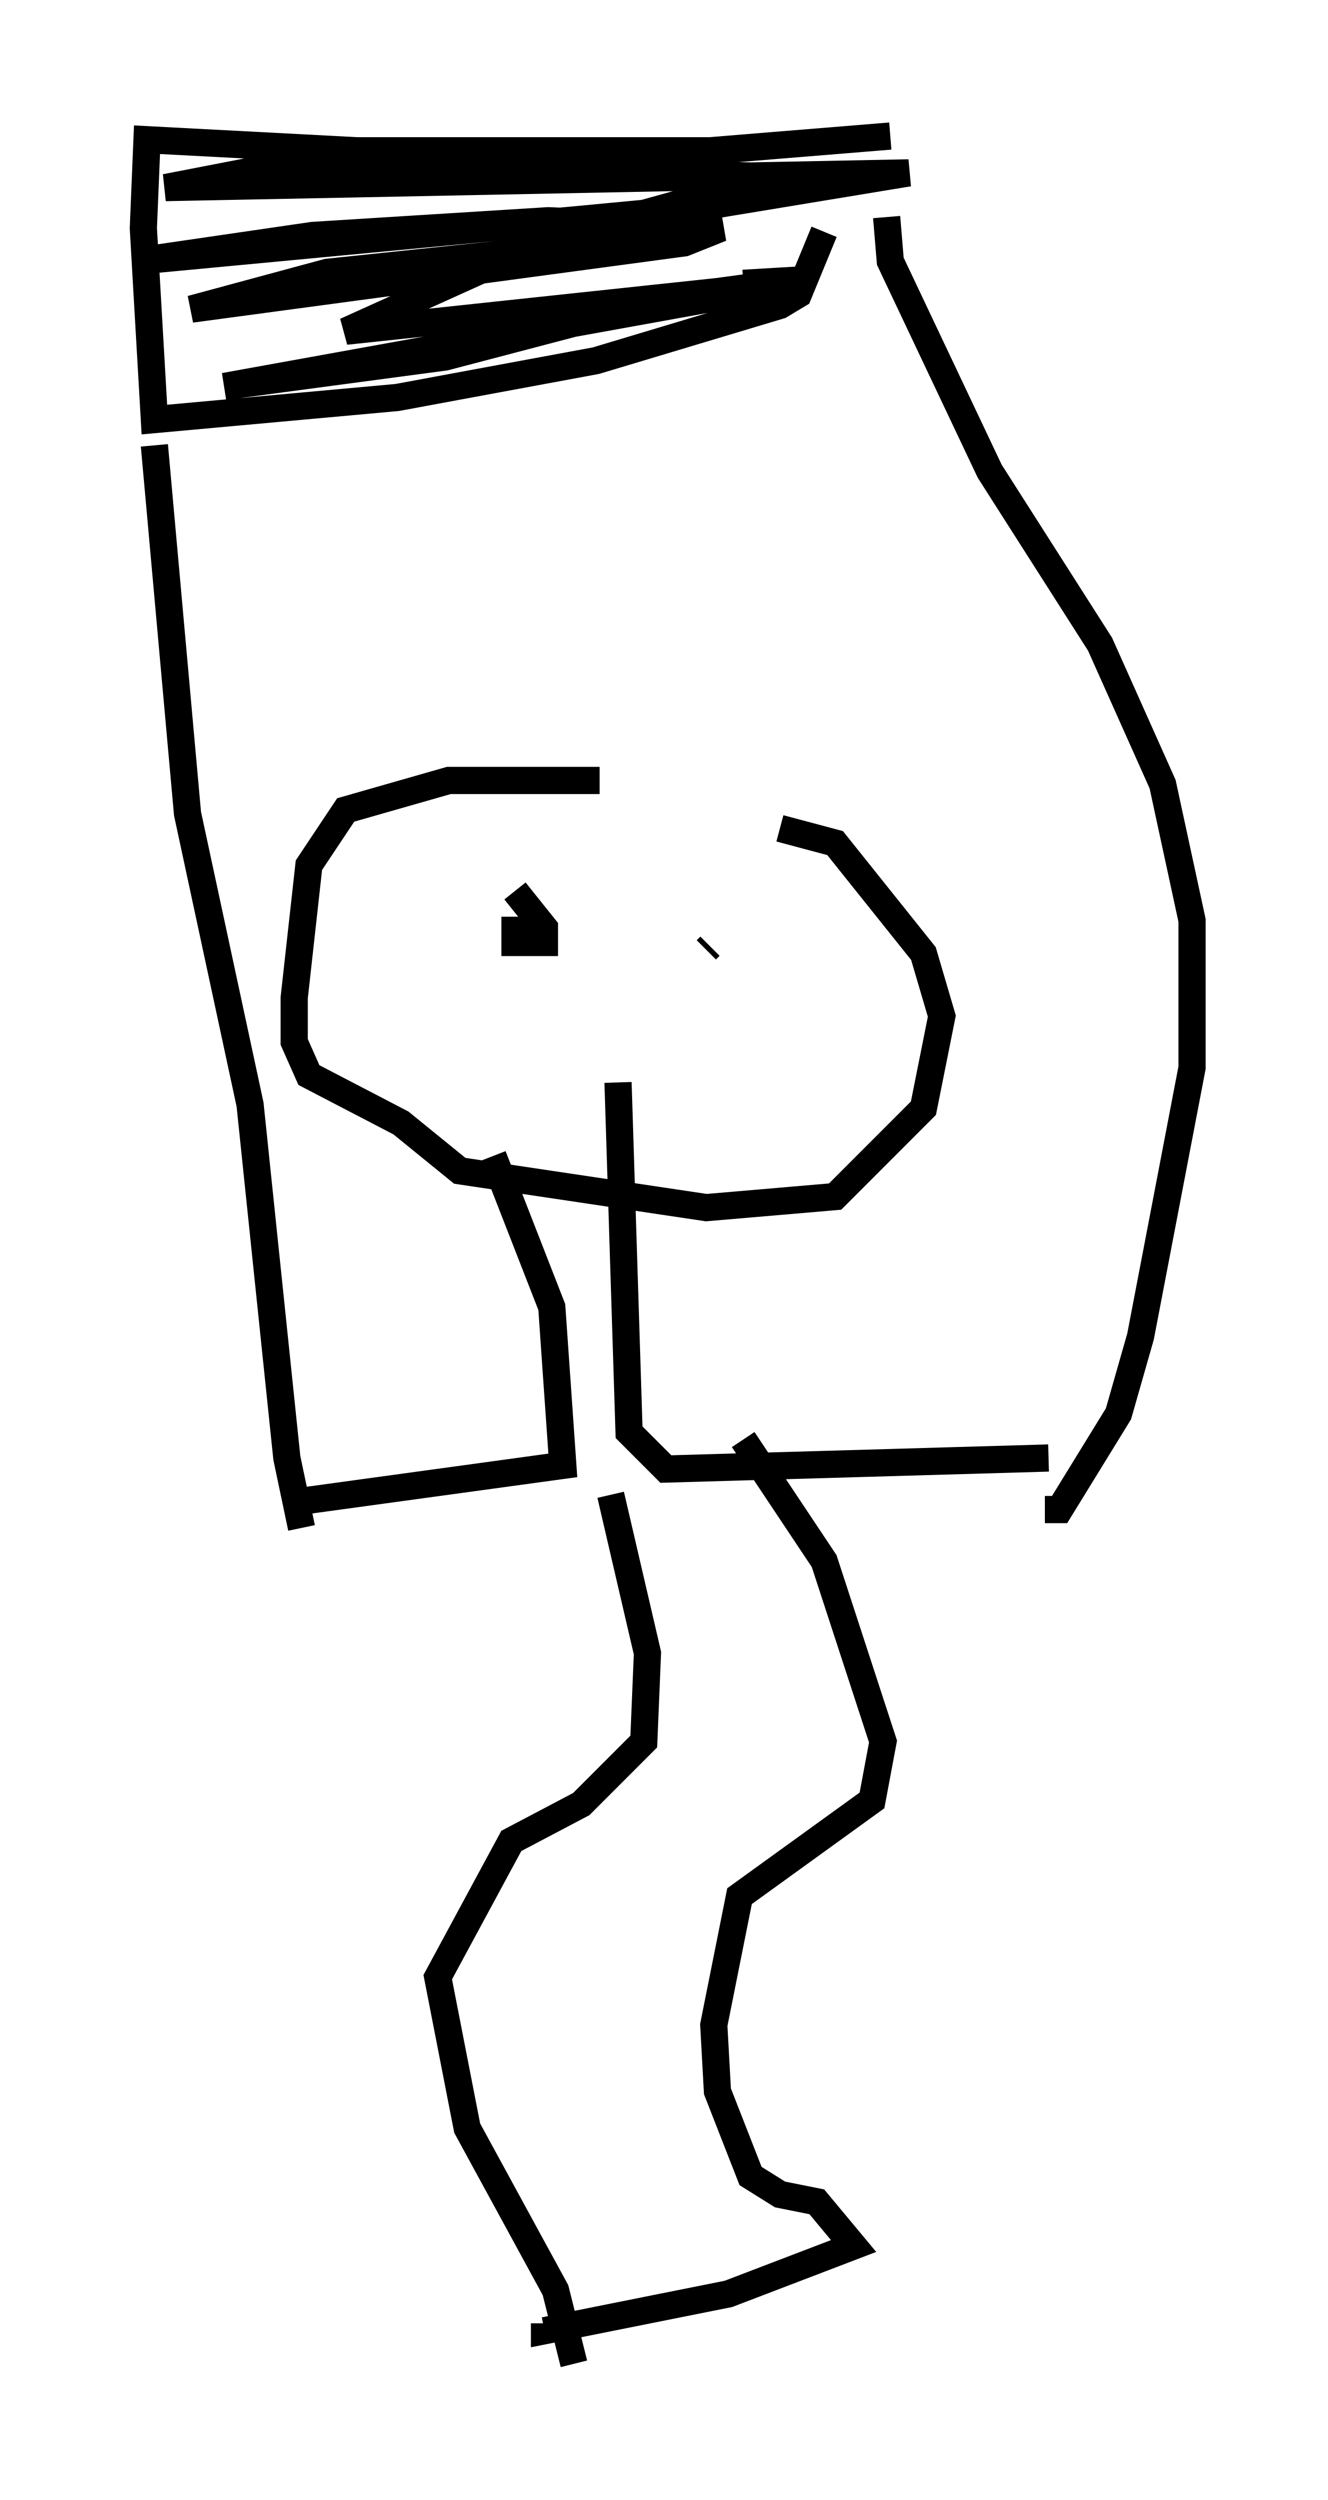 <?xml version="1.0" encoding="utf-8" ?>
<svg baseProfile="full" height="91.867" version="1.1" width="48.836" xmlns="http://www.w3.org/2000/svg" xmlns:ev="http://www.w3.org/2001/xml-events" xmlns:xlink="http://www.w3.org/1999/xlink"><defs /><rect fill="white" height="91.867" width="48.836" x="0" y="0" /><path d="M29.492, 30.034 m-7.442, -1.353 l-5.548, 0.0 -3.789, 1.083 l-1.353, 2.03 -0.541, 4.871 l0.0, 1.624 0.541, 1.218 l3.383, 1.759 2.165, 1.759 l9.066, 1.353 4.736, -0.406 l3.248, -3.248 0.677, -3.383 l-0.677, -2.3 -3.248, -4.059 l-2.03, -0.541 m-3.654, 4.059 l0.0, 0.0 m-6.901, -0.541 l0.0, 0.0 m7.984, 0.812 l-0.135, 0.135 m-7.036, -2.165 l1.083, 1.353 0.0, 0.541 l-1.083, 0.0 0.0, -0.947 m3.789, 6.089 l0.406, 12.855 1.353, 1.353 l14.073, -0.406 m-20.433, -11.096 l2.165, 5.548 0.406, 5.819 l-9.878, 1.353 m27.605, 0.271 l0.541, 0.0 2.165, -3.518 l0.812, -2.842 1.894, -9.878 l0.0, -5.413 -1.083, -5.007 l-2.3, -5.142 -4.059, -6.36 l-3.654, -7.713 -0.135, -1.624 m0.135, -2.977 l-6.631, 0.541 -12.99, 0.0 l-7.713, -0.406 -0.135, 3.248 l0.406, 7.036 8.931, -0.812 l7.307, -1.353 6.766, -2.03 l0.677, -0.406 0.947, -2.3 m-24.628, 7.848 l1.218, 13.532 2.3, 10.69 l1.353, 12.99 0.541, 2.571 m11.367, -1.218 l1.353, 5.819 -0.135, 3.248 l-2.3, 2.3 -2.571, 1.353 l-2.706, 5.007 1.083, 5.548 l3.248, 5.954 0.677, 2.706 m6.225, -33.964 l2.977, 4.465 2.165, 6.631 l-0.406, 2.165 -4.871, 3.518 l-0.947, 4.736 0.135, 2.436 l1.218, 3.112 1.083, 0.677 l1.353, 0.271 1.353, 1.624 l-4.601, 1.759 -6.766, 1.353 l0.0, -0.271 m3.654, -76.589 l-11.637, 1.218 -5.007, 1.353 l18.132, -2.436 1.353, -0.541 l-6.36, -0.271 -8.66, 0.541 l-6.495, 0.947 18.674, -1.759 l4.871, -1.353 -18.268, -0.406 l-4.195, 0.812 27.334, -0.541 l-12.314, 2.03 -8.39, 3.789 l16.509, -1.759 -20.974, 3.789 l8.119, -1.083 8.254, -2.165 l5.007, -0.677 -2.3, 0.135 " fill="none" stroke="black" stroke-width="1" /></svg>